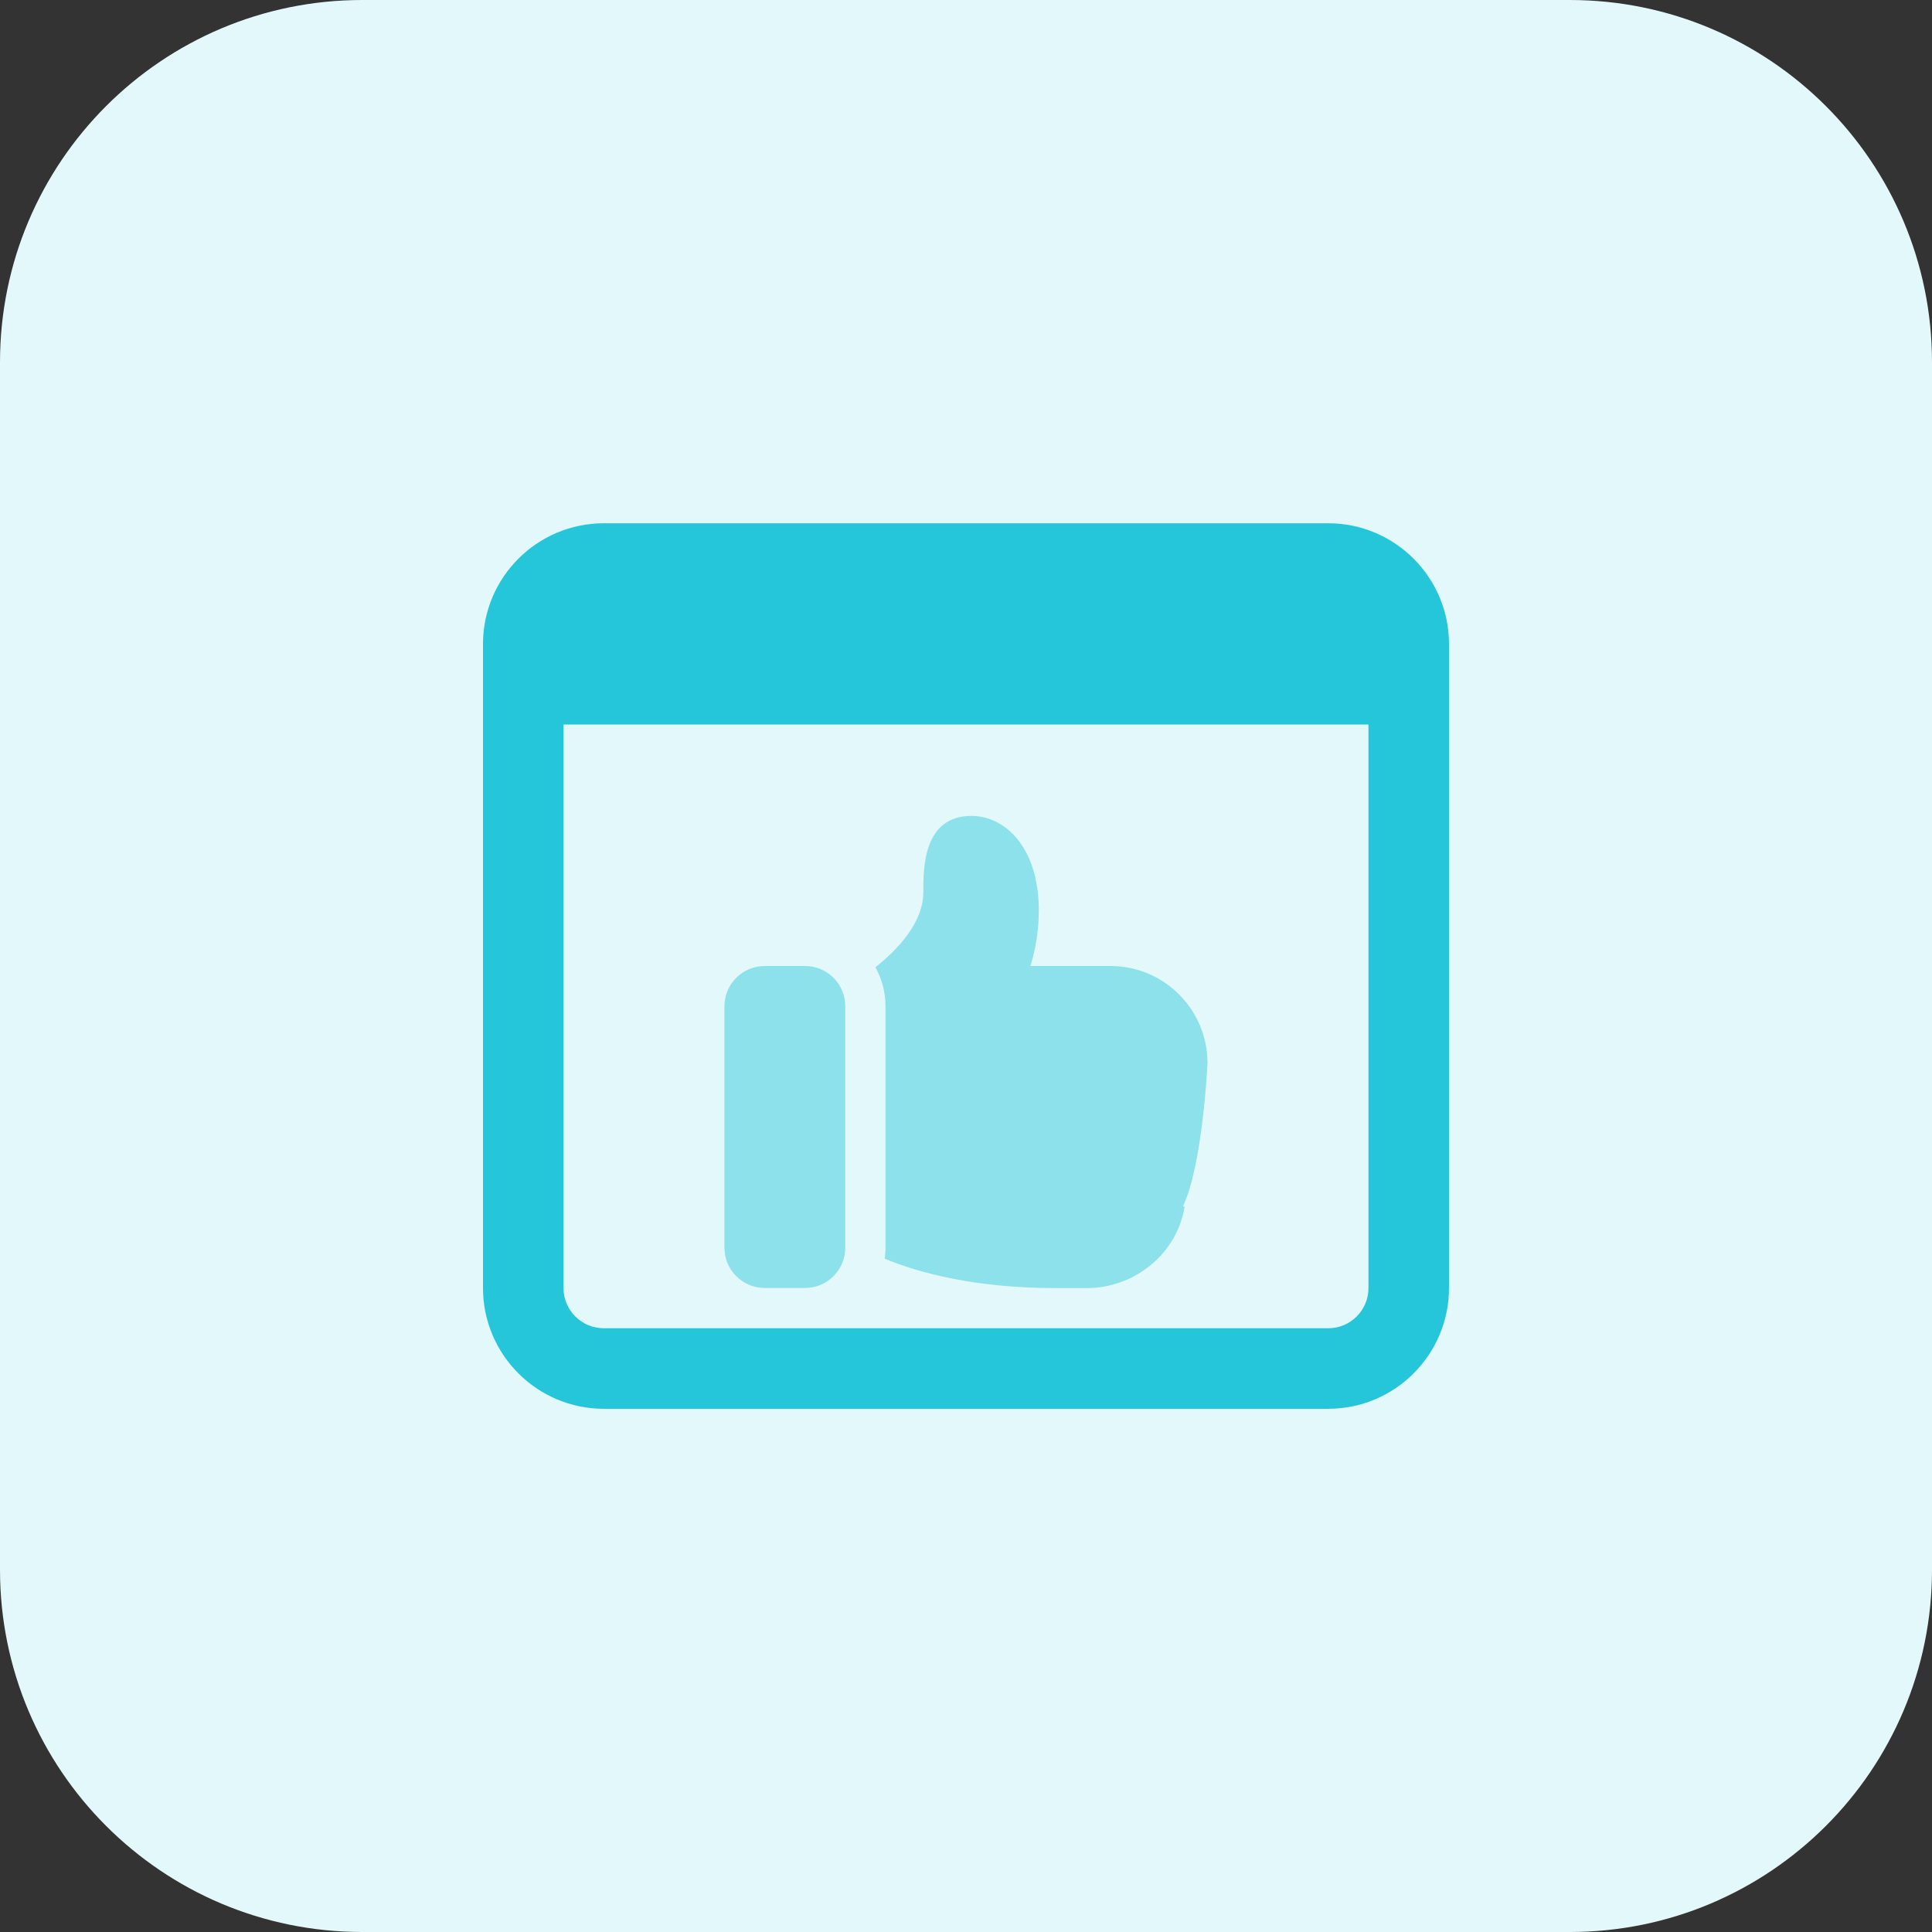 <svg id="bold" enable-background="new 0 0 32 32" height="512" viewBox="0 0 32 32" width="512" xmlns="http://www.w3.org/2000/svg"><rect x="0" y="0" width="32" height="32" fill="#333333" stroke="none"/><path d="m26 32h-20c-3.314 0-6-2.686-6-6v-20c0-3.314 2.686-6 6-6h20c3.314 0 6 2.686 6 6v20c0 3.314-2.686 6-6 6z" fill="#e3f8fa"/><path d="m22 8.667h-12c-1.103 0-2 .897-2 2v10.667c0 1.103.897 2 2 2h12c1.103 0 2-.897 2-2v-10.667c0-1.103-.897-2-2-2zm0 13.333h-12c-.368 0-.667-.299-.667-.667v-9.333h13.333v9.333c.001.368-.298.667-.666.667z" fill="#26c6da"/><g fill="#8ce1eb"><path d="m13.333 21.333h-.667c-.368 0-.667-.298-.667-.667v-4c.001-.368.299-.666.668-.666h.667c.368 0 .666.298.666.667v4c0 .368-.298.666-.667.666z"/><path d="m20 17.607c0-.887-.72-1.607-1.607-1.607h-1.327c.073-.233.14-.547.14-.913 0-1.08-.58-1.573-1.113-1.573-.8 0-.8.853-.8 1.267 0 .507-.44.96-.793 1.24.107.193.167.413.167.647v4c0 .06-.007.12-.013.18.58.24 1.507.487 2.84.487h.506c.8 0 1.5-.58 1.62-1.347l-.027-.007c.327-.681.407-2.354.407-2.374z"/></g></svg>